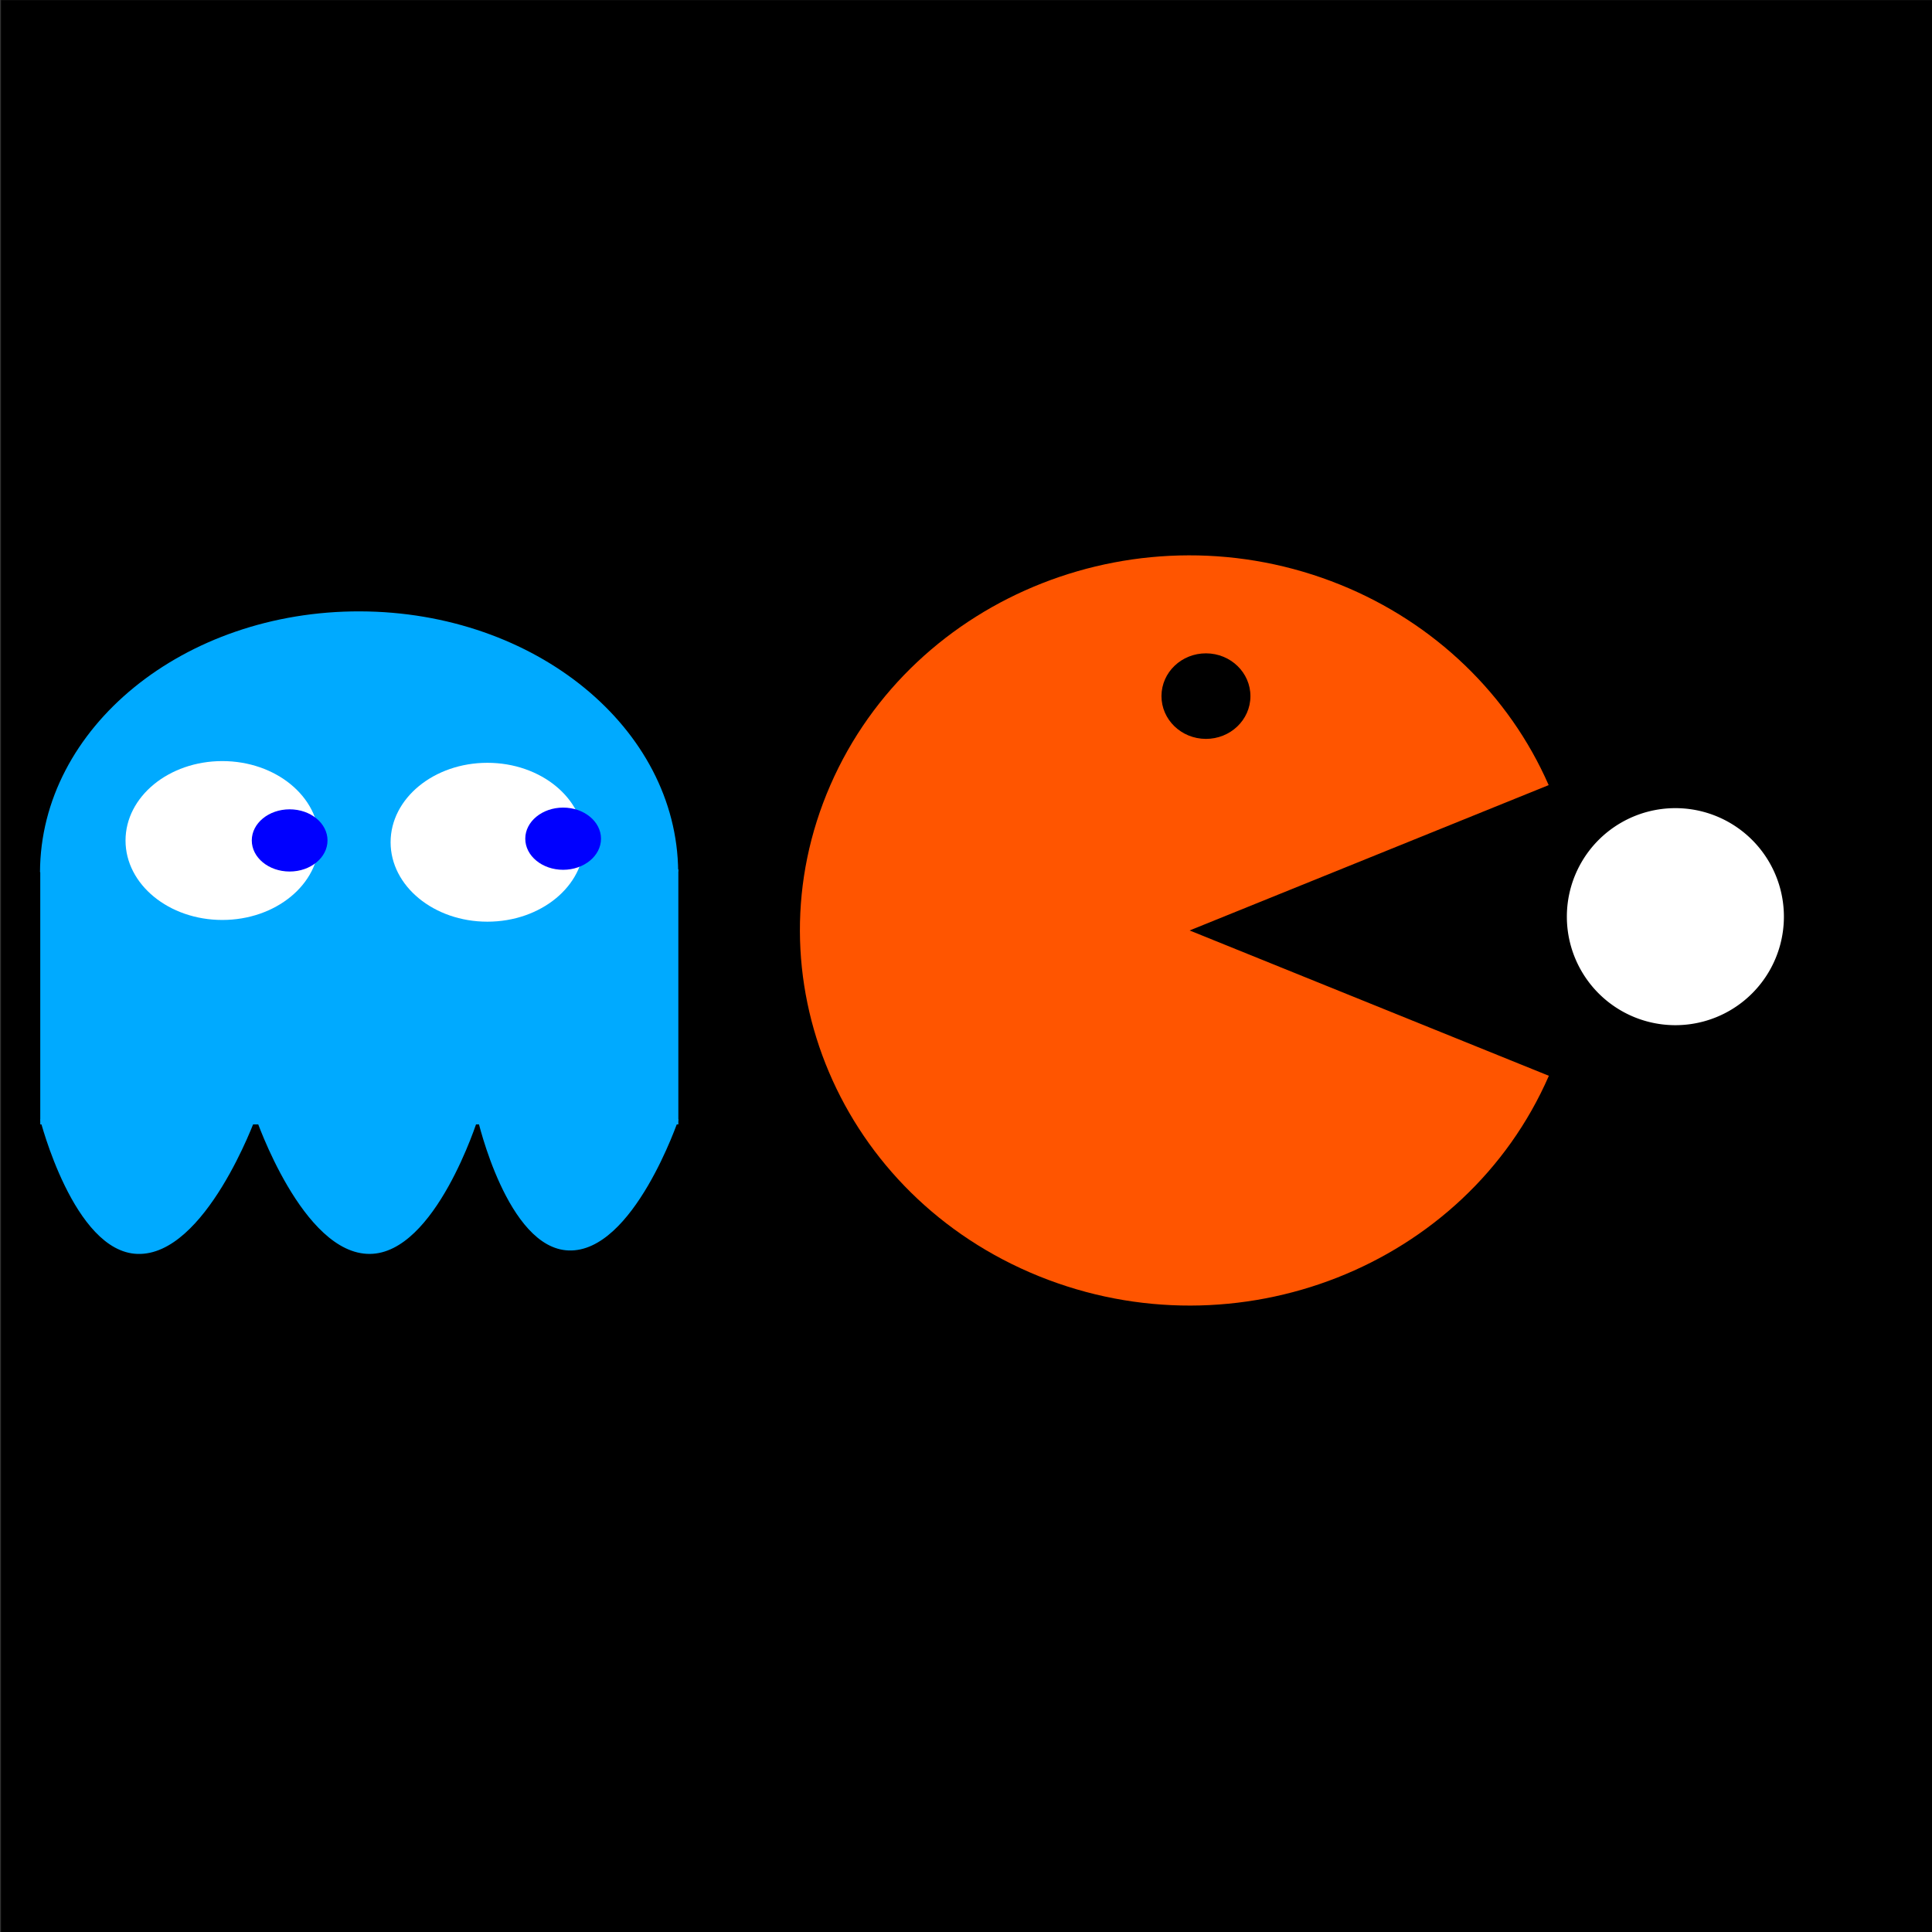 <?xml version="1.0" encoding="UTF-8" standalone="no"?>
<!-- Created with Inkscape (http://www.inkscape.org/) -->

<svg
   xmlns:dc="http://purl.org/dc/elements/1.1/"
   xmlns:cc="http://creativecommons.org/ns#"
   xmlns:rdf="http://www.w3.org/1999/02/22-rdf-syntax-ns#"
   xmlns:svg="http://www.w3.org/2000/svg"
   xmlns="http://www.w3.org/2000/svg"
   xmlns:sodipodi="http://sodipodi.sourceforge.net/DTD/sodipodi-0.dtd"
   xmlns:inkscape="http://www.inkscape.org/namespaces/inkscape"
   width="400"
   height="400"
   id="svg2"
   version="1.1"
   inkscape:version="0.48.5 r10040"
   sodipodi:docname="logo.svg"
   inkscape:export-filename="C:\Users\boman\Dropbox\sideprojects\connectiq\Packman\resources\images\logo.png"
   inkscape:export-xdpi="90"
   inkscape:export-ydpi="90">
  <rect width="100%" height="100%" fill="#333333" stroke="none"/>
  <defs
     id="defs4" />
  <sodipodi:namedview
     id="base"
     pagecolor="#ffffff"
     bordercolor="#666666"
     borderopacity="1.0"
     inkscape:pageopacity="0.0"
     inkscape:pageshadow="2"
     inkscape:zoom="0.98994949"
     inkscape:cx="48.322591"
     inkscape:cy="74.469295"
     inkscape:document-units="px"
     inkscape:current-layer="layer1"
     showgrid="false"
     inkscape:window-width="1920"
     inkscape:window-height="1058"
     inkscape:window-x="1912"
     inkscape:window-y="-8"
     inkscape:window-maximized="1" />
  <g
     inkscape:label="Layer 1"
     inkscape:groupmode="layer"
     id="layer1"
     transform="translate(0,-652.362)">
    <rect
       style="fill:#000000;fill-opacity:1;fill-rule:nonzero;stroke:none"
       id="rect3066"
       width="399.863"
       height="400.215"
       x="0.202"
       y="652.391" />
    <g
       id="g3840"
       transform="matrix(1.055,0,0,1.055,-69.803,-45.339)">
      <path
         inkscape:export-ydpi="89.699997"
         inkscape:export-xdpi="89.699997"
         inkscape:export-filename="C:\Users\Aaron\Dropbox\sideprojects\connectiq\Packman\resources\images\packman_open.png"
         transform="matrix(0.398,0.161,-0.167,0.383,916.473,1098.186)"
         sodipodi:end="5.4872612"
         sodipodi:start="0"
         d="m -1377.143,-10.495 c 0,97.833 -79.31,177.143 -177.143,177.143 -97.833,0 -177.143,-79.31 -177.143,-177.143 0,-97.833 79.309,-177.143 177.143,-177.143 46.336,0 90.826,18.155 123.934,50.572 l -123.934,126.57 z"
         sodipodi:ry="177.14285"
         sodipodi:rx="177.14285"
         sodipodi:cy="-10.49496"
         sodipodi:cx="-1554.2858"
         id="path3023"
         style="fill:#ff5500;fill-opacity:1;stroke:none"
         sodipodi:type="arc" />
      <path
         inkscape:export-ydpi="8.1041965"
         inkscape:export-xdpi="8.1041965"
         inkscape:export-filename="C:\Users\Aaron\Dropbox\sideprojects\connectiq\packman\resources\pacman.png"
         transform="matrix(0.235,0.001,-9.2476082e-4,0.226,404.7,843.361)"
         d="m -397.143,-199.066 c 0,20.513 -16.629,37.143 -37.143,37.143 -20.513,0 -37.143,-16.629 -37.143,-37.143 0,-20.513 16.629,-37.143 37.143,-37.143 20.513,0 37.143,16.629 37.143,37.143 z"
         sodipodi:ry="37.142857"
         sodipodi:rx="37.142857"
         sodipodi:cy="-199.06639"
         sodipodi:cx="-434.28571"
         id="path3795"
         style="fill:#000000;fill-opacity:1;stroke:none"
         sodipodi:type="arc" />
    </g>
    <path
       sodipodi:type="arc"
       style="fill:#0000ff;fill-opacity:0;stroke:none"
       id="path4374"
       sodipodi:cx="165.15994"
       sodipodi:cy="484.15137"
       sodipodi:rx="457.09402"
       sodipodi:ry="184.35284"
       d="m 622.254,484.151 a 457.094,184.353 0 1 1 -914.188,0 457.094,184.353 0 1 1 914.188,0 z"
       transform="translate(145.554,-103.063)" />
    <g
       transform="matrix(4.146,0,0,4.146,8.004,-3450.677)"
       id="layer1-8"
       inkscape:label="Layer 1">
      <g
         transform="matrix(0.104,0,0,0.1,0.032,981.628)"
         id="g4400">
        <g
           id="g3053">
          <path
             sodipodi:end="3.1322689"
             sodipodi:start="0"
             transform="matrix(-1,-0.003,0.003,-0.853,342.861,1017.99)"
             d="m 344.286,587.719 c 0,84.618 -68.596,153.214 -153.214,153.214 -84.061,0 -152.424,-67.729 -153.208,-151.786 L 191.071,587.719 z"
             sodipodi:ry="153.21428"
             sodipodi:rx="153.21428"
             sodipodi:cy="587.7193"
             sodipodi:cx="191.07143"
             id="path4320"
             style="fill:#00aaff;fill-opacity:1;stroke:none"
             sodipodi:type="arc"
             inkscape:export-filename="C:\Users\boman\Dropbox\sideprojects\connectiq\packman\resources\images\packman_closed.png"
             inkscape:export-xdpi="90"
             inkscape:export-ydpi="90" />
          <rect
             y="514.227"
             x="0.462"
             height="127.363"
             width="306.385"
             id="rect4340"
             style="fill:#00aaff;fill-opacity:1;stroke:none"
             inkscape:export-filename="C:\Users\boman\Dropbox\sideprojects\connectiq\packman\resources\images\packman_closed.png"
             inkscape:export-xdpi="90"
             inkscape:export-ydpi="90" />
          <path
             sodipodi:nodetypes="cacscscc"
             inkscape:connector-curvature="0"
             id="path4342"
             d="m 0.379,639.046 c 0,0 16.082,66.131 46.698,67.221 32.739,1.165 56.85,-68.083 56.85,-68.083 0,0 22.44,68.365 54.819,68.083 31.534,-0.275 51.774,-67.221 51.774,-67.221 0,0 14.13,64.43 43.652,65.497 31.133,1.126 52.789,-65.497 52.789,-65.497 z"
             style="fill:#00aaff;fill-opacity:1;stroke:none"
             inkscape:export-filename="C:\Users\boman\Dropbox\sideprojects\connectiq\packman\resources\images\packman_closed.png"
             inkscape:export-xdpi="90"
             inkscape:export-ydpi="90" />
          <path
             transform="matrix(0.902,0,0,0.77,332.974,246.431)"
             d="m -220.213,329.093 c 0,28.452 -23.065,51.518 -51.518,51.518 -28.452,0 -51.518,-23.065 -51.518,-51.518 0,-28.452 23.065,-51.518 51.518,-51.518 28.452,0 51.518,23.065 51.518,51.518 z"
             sodipodi:ry="51.51778"
             sodipodi:rx="51.51778"
             sodipodi:cy="329.09296"
             sodipodi:cx="-271.73105"
             id="path4346"
             style="fill:#ffffff;fill-opacity:1;stroke:none"
             sodipodi:type="arc"
             inkscape:export-filename="C:\Users\boman\Dropbox\sideprojects\connectiq\packman\resources\images\packman_closed.png"
             inkscape:export-xdpi="90"
             inkscape:export-ydpi="90" />
          <path
             transform="matrix(0.902,0,0,0.77,460.253,247.293)"
             d="m -220.213,329.093 c 0,28.452 -23.065,51.518 -51.518,51.518 -28.452,0 -51.518,-23.065 -51.518,-51.518 0,-28.452 23.065,-51.518 51.518,-51.518 28.452,0 51.518,23.065 51.518,51.518 z"
             sodipodi:ry="51.51778"
             sodipodi:rx="51.51778"
             sodipodi:cy="329.09296"
             sodipodi:cx="-271.73105"
             id="path4346-3"
             style="fill:#ffffff;fill-opacity:1;stroke:none"
             sodipodi:type="arc"
             inkscape:export-filename="C:\Users\boman\Dropbox\sideprojects\connectiq\packman\resources\images\packman_closed.png"
             inkscape:export-xdpi="90"
             inkscape:export-ydpi="90" />
          <path
             transform="matrix(0.439,0,0,0.375,113.999,404.027)"
             d="m 55.558,255.352 c 0,22.874 -18.543,41.416 -41.416,41.416 -22.874,0 -41.416,-18.543 -41.416,-41.416 0,-22.874 18.543,-41.416 41.416,-41.416 22.874,0 41.416,18.543 41.416,41.416 z"
             sodipodi:ry="41.416256"
             sodipodi:rx="41.416256"
             sodipodi:cy="255.35182"
             sodipodi:cx="14.142136"
             id="path4380"
             style="fill:#0000ff;fill-opacity:1;stroke:none"
             sodipodi:type="arc"
             inkscape:export-filename="C:\Users\boman\Dropbox\sideprojects\connectiq\packman\resources\images\packman_closed.png"
             inkscape:export-xdpi="90"
             inkscape:export-ydpi="90" />
          <path
             transform="matrix(0.439,0,0,0.375,245.319,403.166)"
             d="m 55.558,255.352 c 0,22.874 -18.543,41.416 -41.416,41.416 -22.874,0 -41.416,-18.543 -41.416,-41.416 0,-22.874 18.543,-41.416 41.416,-41.416 22.874,0 41.416,18.543 41.416,41.416 z"
             sodipodi:ry="41.416256"
             sodipodi:rx="41.416256"
             sodipodi:cy="255.35182"
             sodipodi:cx="14.142136"
             id="path4380-1"
             style="fill:#0000ff;fill-opacity:1;stroke:none"
             sodipodi:type="arc"
             inkscape:export-filename="C:\Users\boman\Dropbox\sideprojects\connectiq\packman\resources\images\packman_closed.png"
             inkscape:export-xdpi="90"
             inkscape:export-ydpi="90" />
        </g>
      </g>
    </g>
    <path
       sodipodi:type="arc"
       style="fill:#ffffff;fill-opacity:1;fill-rule:nonzero;stroke:none"
       id="path3064"
       sodipodi:cx="-287.5"
       sodipodi:cy="181.78572"
       sodipodi:rx="48.214287"
       sodipodi:ry="48.214287"
       d="m -239.286,181.786 a 48.214,48.214 0 1 1 -96.429,0 48.214,48.214 0 1 1 96.429,0 z"
       transform="matrix(0.466,0,0,0.466,480.845,757.435)" />
  </g>
</svg>
